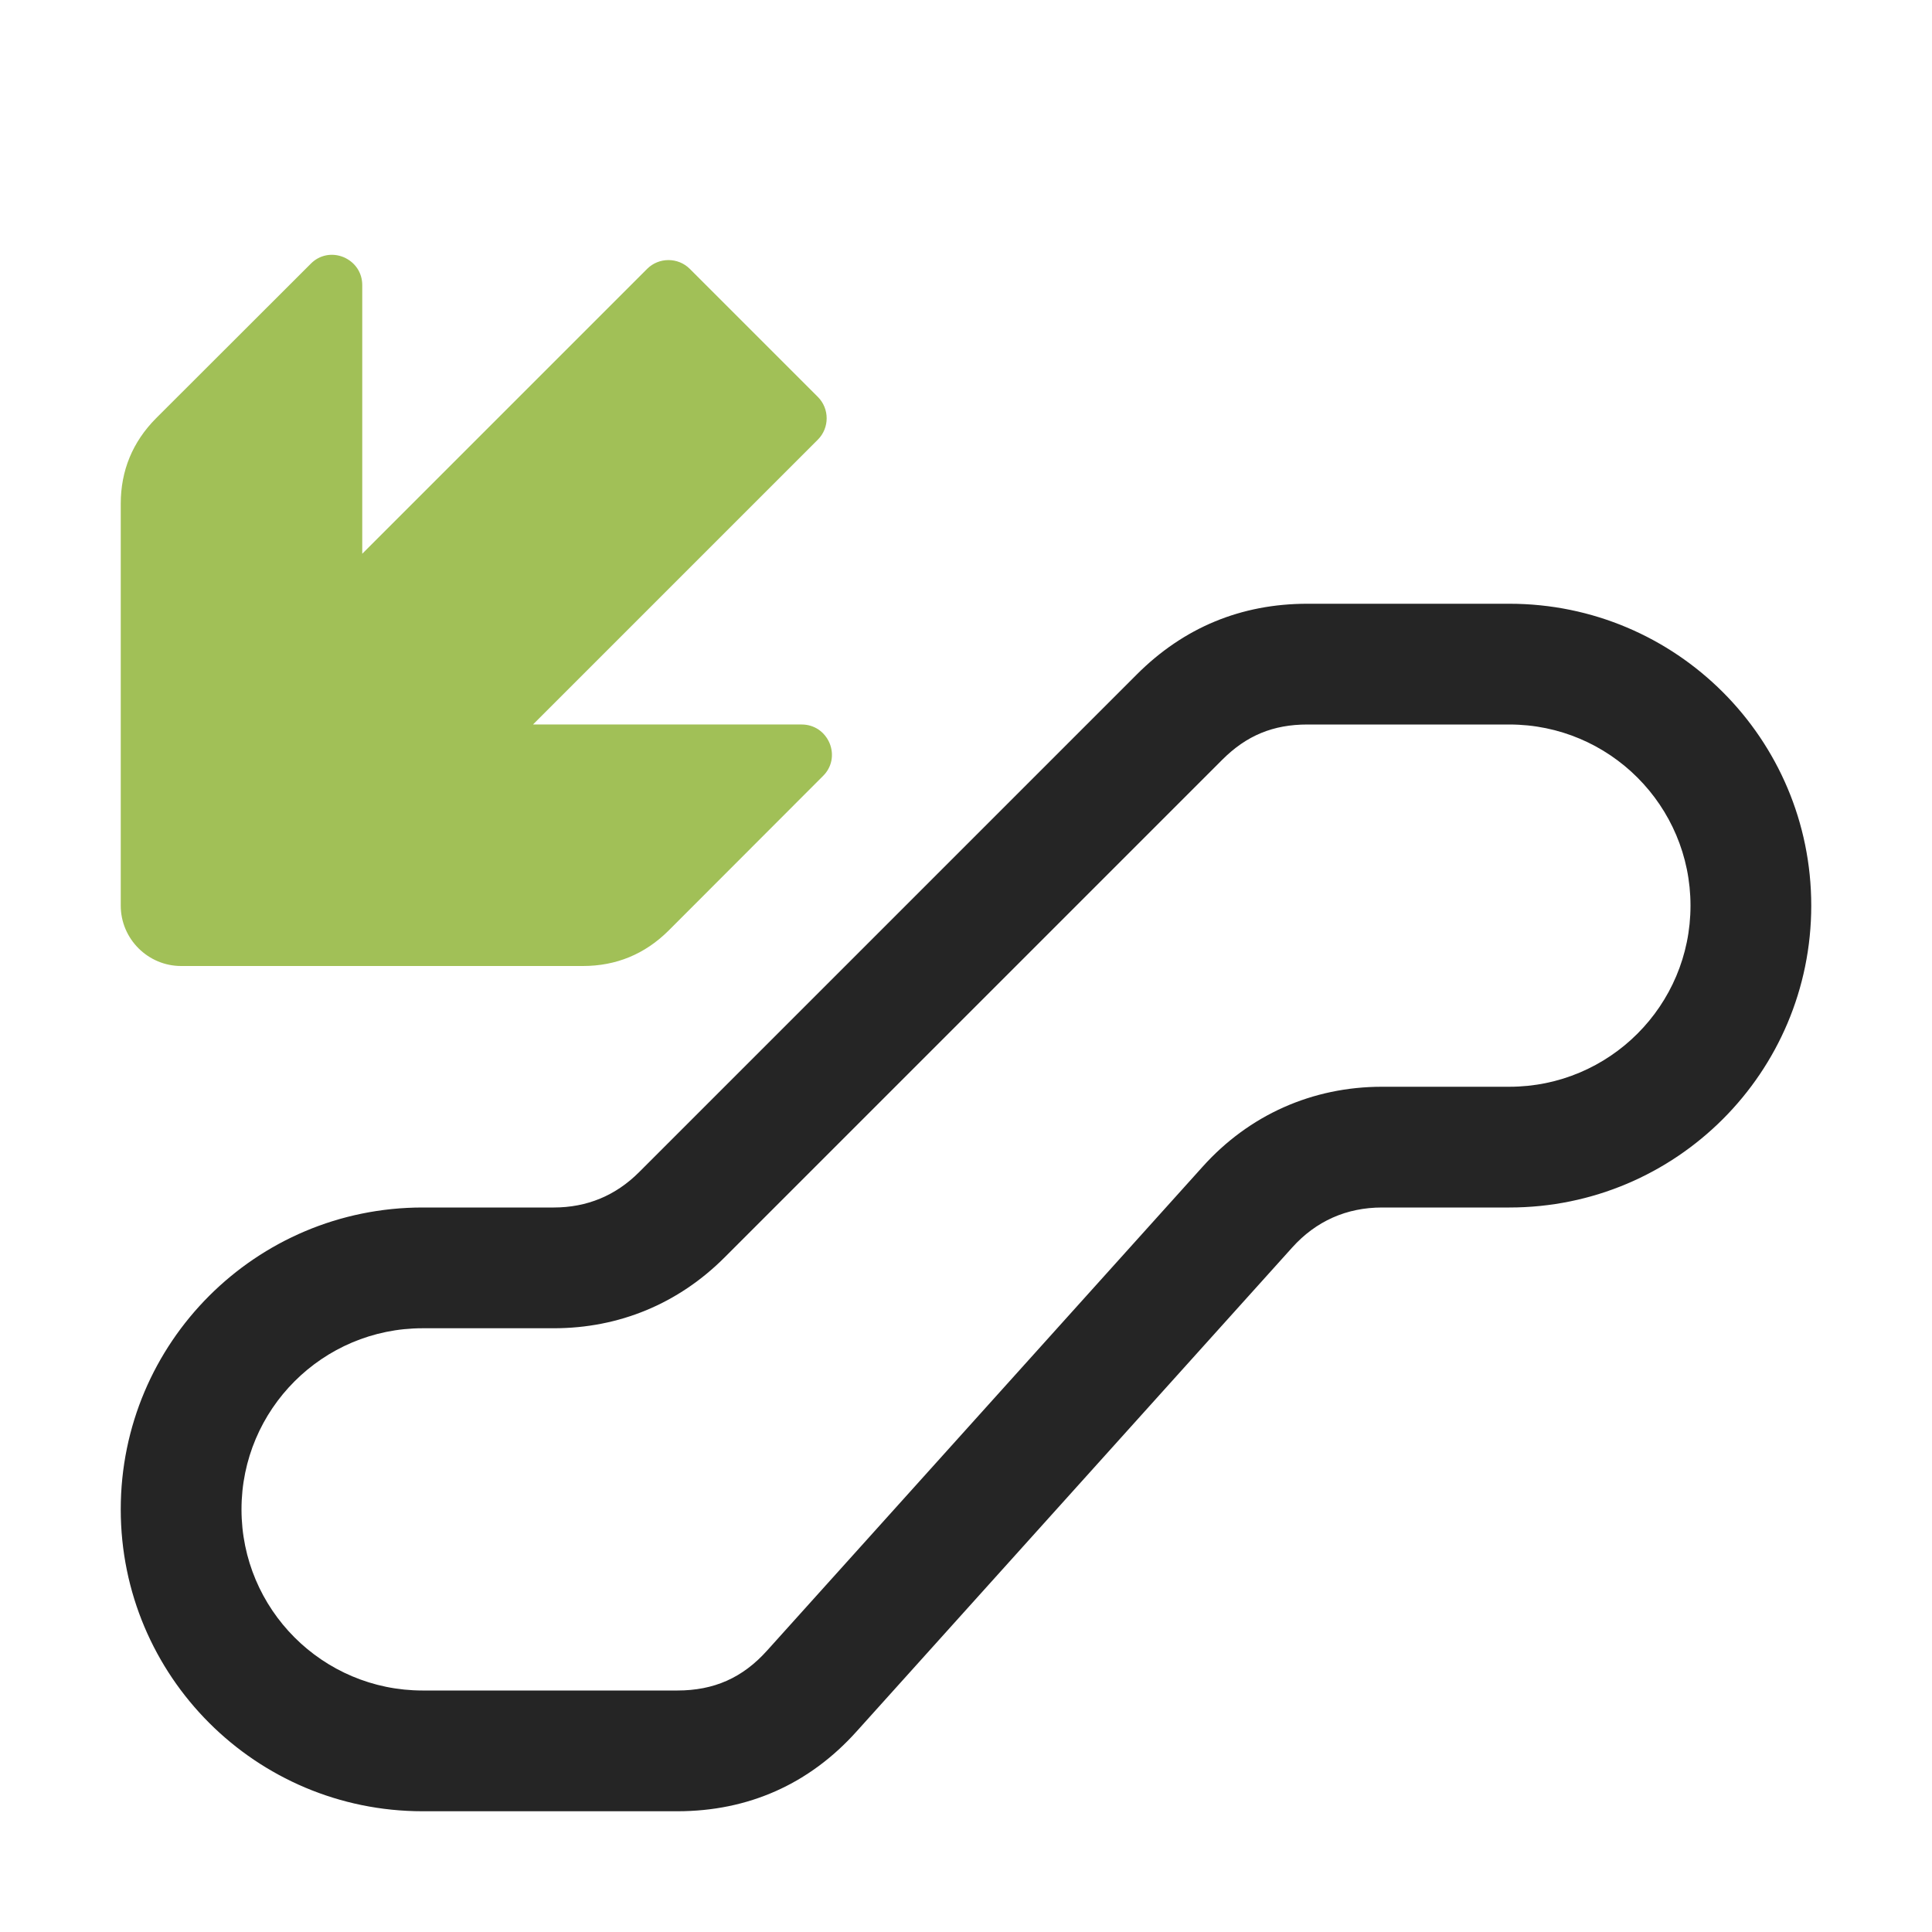 <?xml version="1.0" encoding="UTF-8"?>
<!DOCTYPE svg PUBLIC "-//W3C//DTD SVG 1.1//EN" "http://www.w3.org/Graphics/SVG/1.1/DTD/svg11.dtd">
<svg xmlns="http://www.w3.org/2000/svg" xml:space="preserve" width="1024px" height="1024px" shape-rendering="geometricPrecision" text-rendering="geometricPrecision" image-rendering="optimizeQuality" fill-rule="nonzero" clip-rule="evenodd" viewBox="0 0 10240 10240" xmlns:xlink="http://www.w3.org/1999/xlink">
	<title>escalator_down icon</title>
	<desc>escalator_down icon from the IconExperience.com O-Collection. Copyright by INCORS GmbH (www.incors.com).</desc>
	<path id="curve1" fill="#252525" d="M8000 3200c884,0 1600,716 1600,1600 0,884 -716,1600 -1600,1600l-675 0c-188,0 -350,72 -476,212l-2308 2564c-251,280 -575,424 -951,424l-1350 0c-884,0 -1600,-716 -1600,-1600 0,-884 716,-1600 1600,-1600l695 0c176,0 328,-63 452,-187l2638 -2638c249,-249 553,-375 905,-375l1070 0zm0 640l-1070 0c-182,0 -323,58 -452,187l-2638 2638c-245,245 -559,375 -905,375l-695 0c-530,0 -960,430 -960,960 0,530 430,960 960,960l1350 0c194,0 346,-67 476,-212l2308 -2564c247,-275 582,-424 951,-424l675 0c530,0 960,-430 960,-960 0,-530 -430,-960 -960,-960z"/>
	<path id="curve0" fill="#A1C057" d="M640 2670l0 2130c0,176 144,320 320,320l2130 0c176,0 328,-63 453,-187l819 -820c47,-46 60,-113 35,-174 -26,-61 -82,-99 -148,-99l-1424 0 1510 -1510c62,-62 62,-164 0,-226l-679 -679c-62,-62 -164,-62 -226,0l-1510 1510 0 -1424c0,-66 -38,-122 -99,-148 -61,-25 -128,-12 -174,35l-820 819c-124,125 -187,277 -187,453z"/>
</svg>
